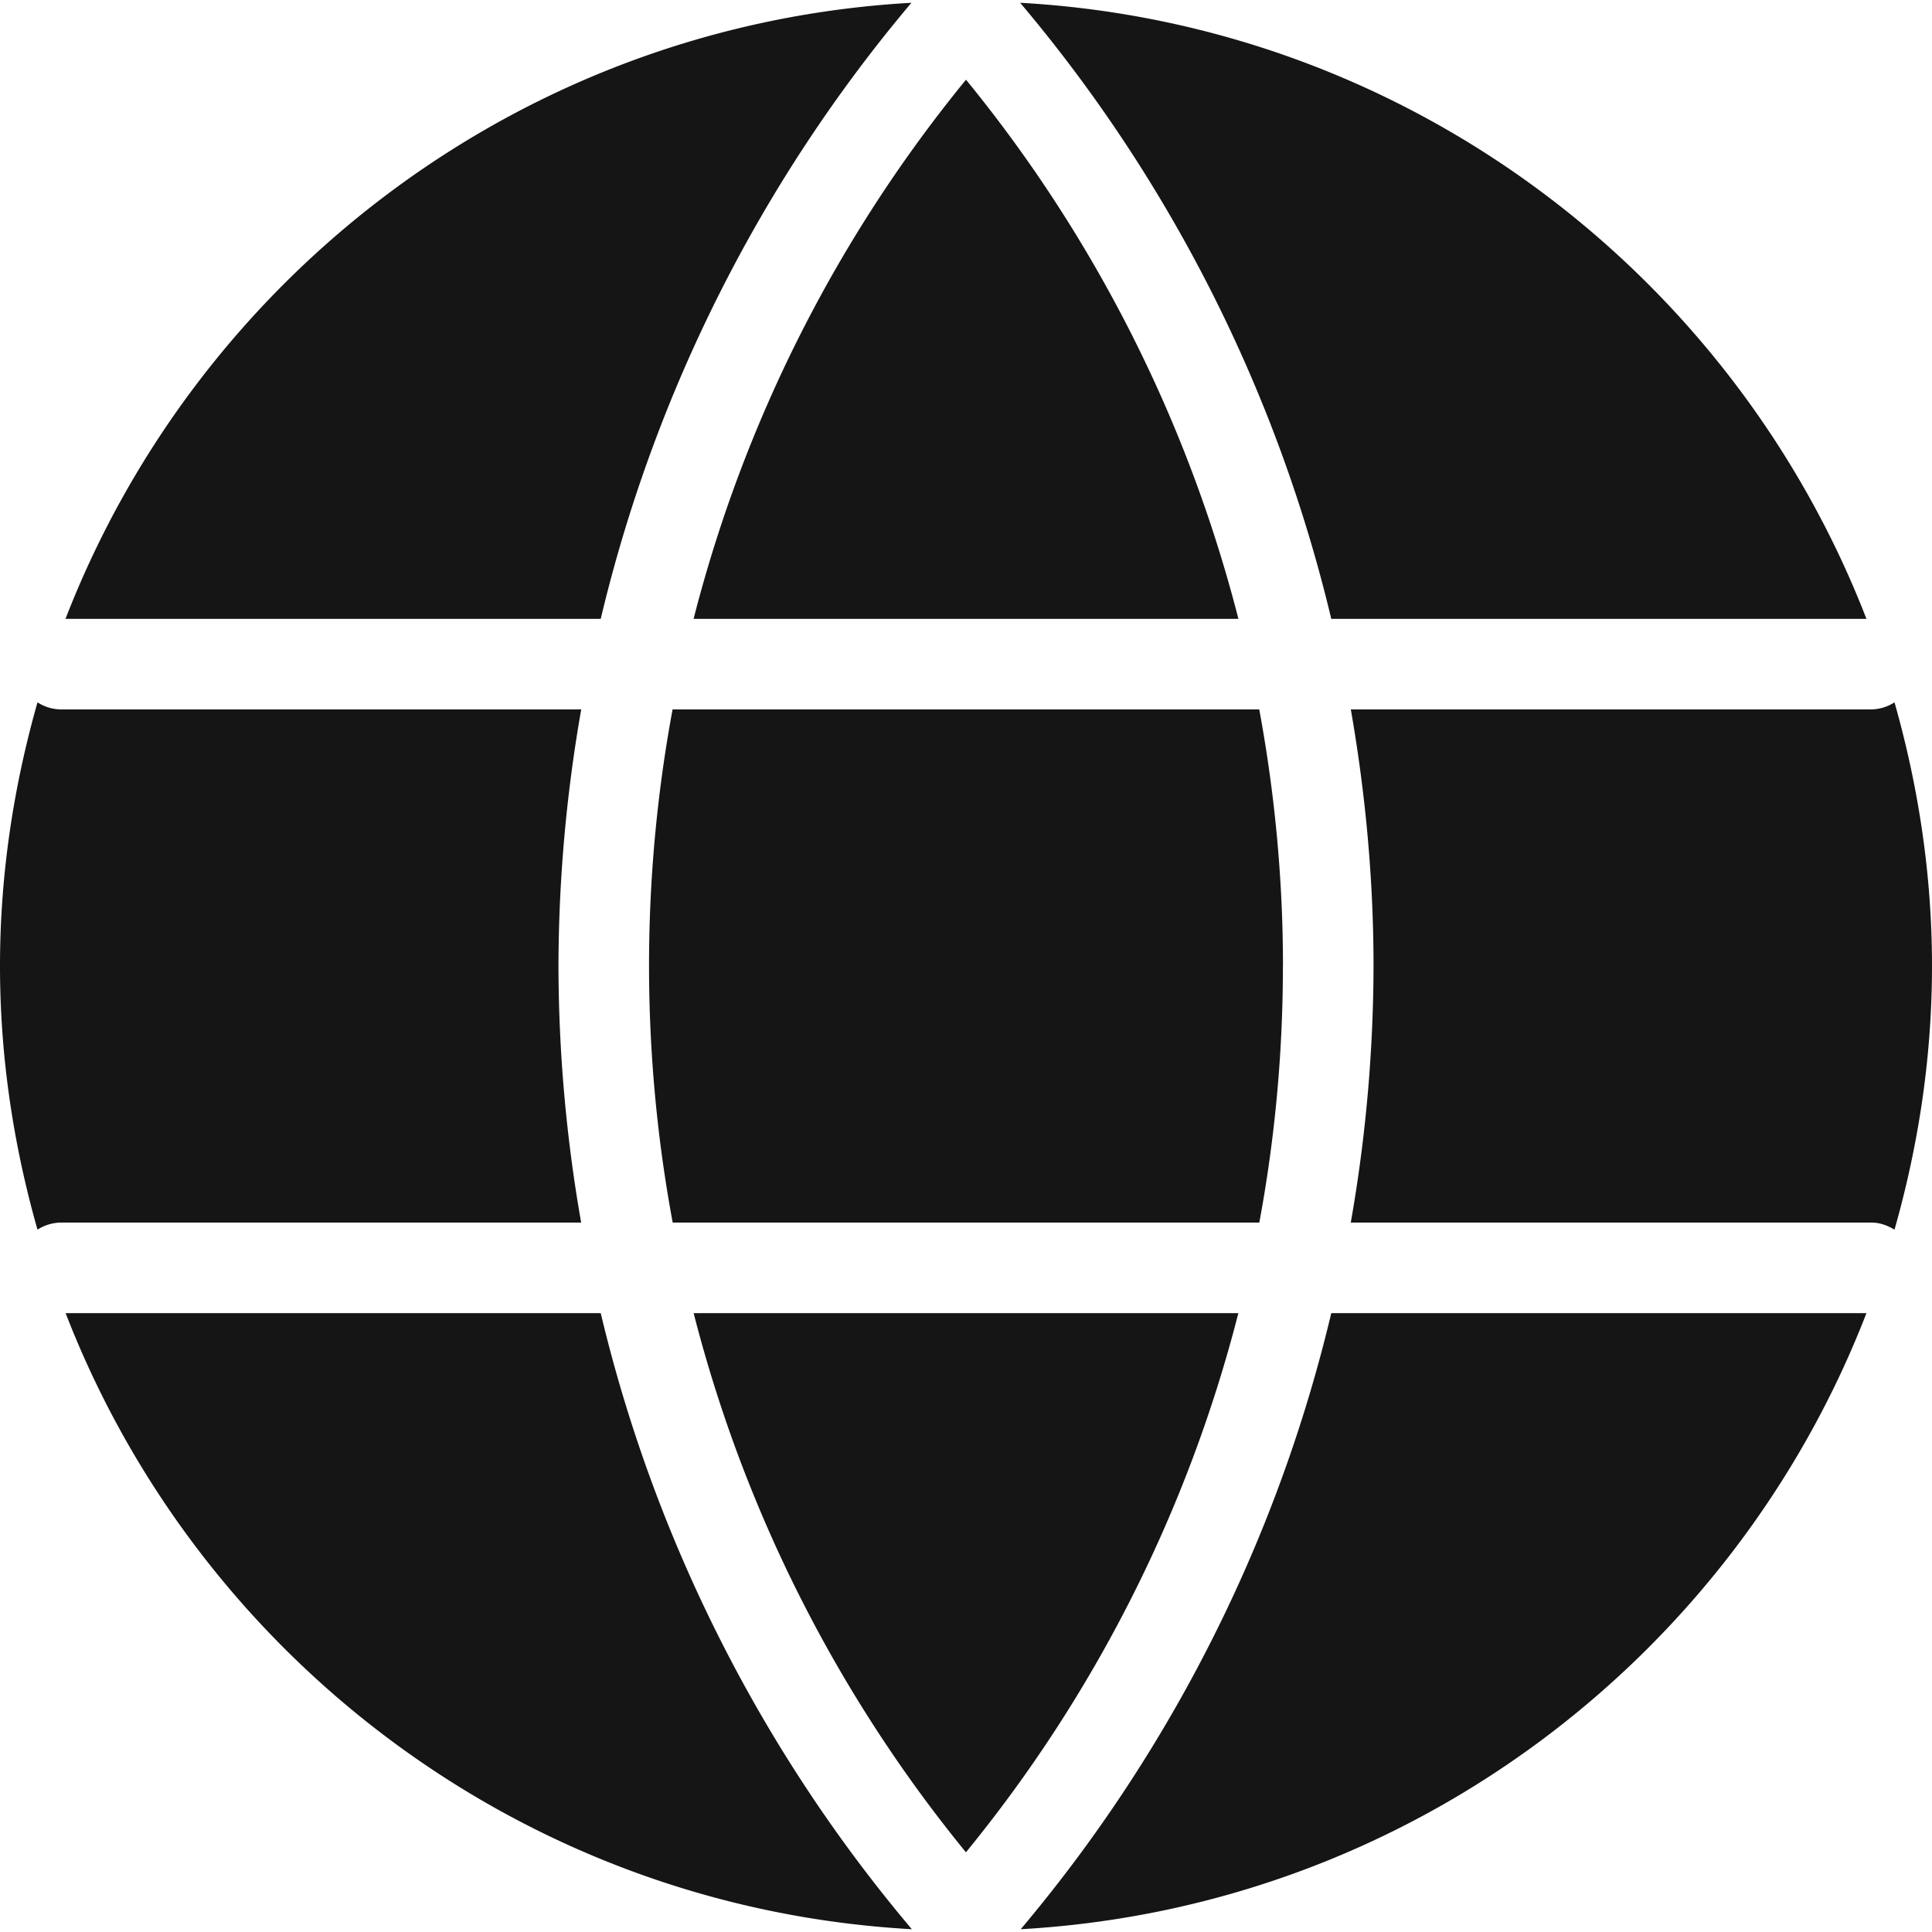 <svg xmlns="http://www.w3.org/2000/svg" viewBox="0 0 32 32">
  <path d="M0 0h32v32H0z" fill="none"/>
  <path d="M11.489 21.75a23.186 23.186 0 0 0 4.51 8.93 23.165 23.165 0 0 0 4.512-8.93h-9.022Zm10.561-11.5h8.864C28.7 4.53 23.3.403 16.897.046A24.681 24.681 0 0 1 22.05 10.25Zm9.329 1.383a.729.729 0 0 1-.379.117h-8.626c.243 1.395.376 2.815.376 4.25a24.8 24.8 0 0 1-.377 4.25H31c.141 0 .266.05.379.117.395-1.39.621-2.851.621-4.367s-.226-2.977-.621-4.367ZM21.25 16c0-1.436-.135-2.857-.393-4.25H11.14a23.304 23.304 0 0 0 .002 8.5h9.716c.259-1.392.391-2.814.391-4.25Zm-11.3-5.75A24.69 24.69 0 0 1 15.096.046C8.694.406 3.299 4.533 1.085 10.25H9.95Zm12.1 11.5a24.692 24.692 0 0 1-5.144 10.204c6.4-.36 11.796-4.487 14.008-10.204h-8.865Zm-12.1 0H1.087C3.3 27.47 8.7 31.597 15.103 31.954A24.681 24.681 0 0 1 9.95 21.75ZM1 20.25h8.626A24.779 24.779 0 0 1 9.25 16a24.8 24.8 0 0 1 .377-4.25H1a.729.729 0 0 1-.379-.117C.226 13.023 0 14.483 0 16s.226 2.977.621 4.367A.729.729 0 0 1 1 20.25Zm19.512-10A23.186 23.186 0 0 0 16 1.32a23.165 23.165 0 0 0-4.512 8.93h9.023Z" fill="#151515"/>
</svg>
